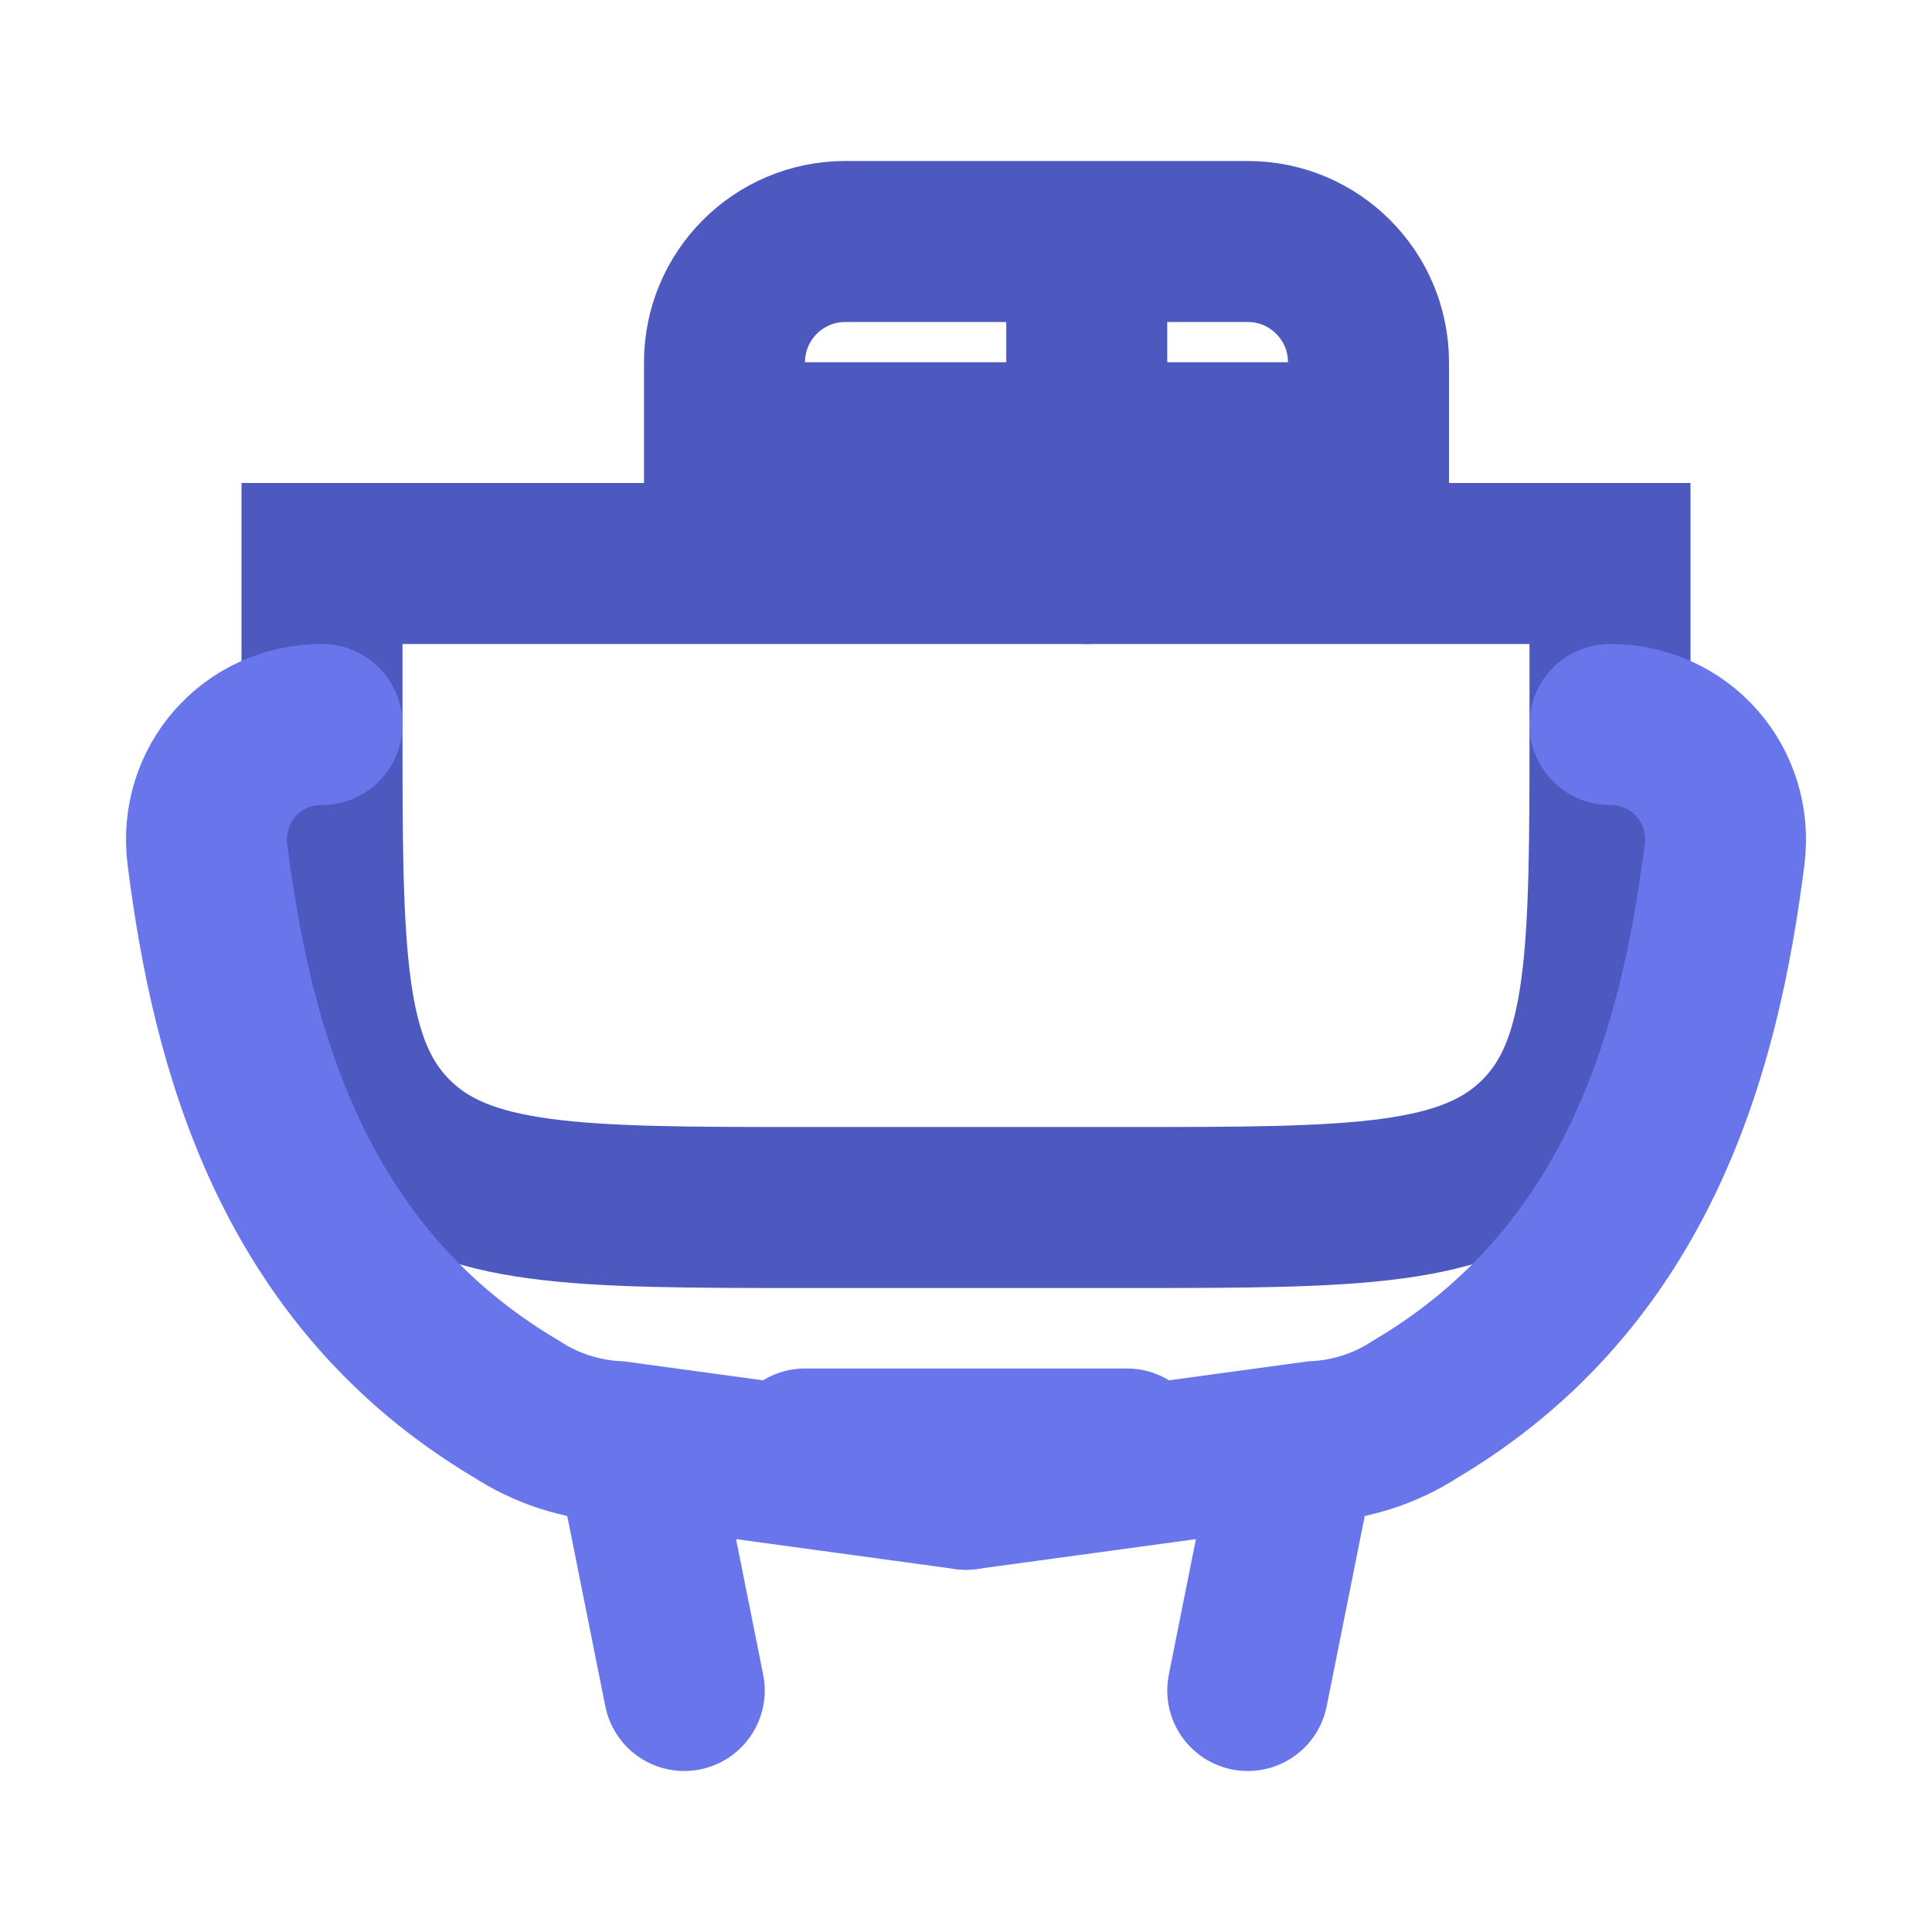<svg width="800px" height="800px" viewBox="0 0 24 24" fill="none" xmlns="http://www.w3.org/2000/svg">
<path d="M4 7H20V9C20 11.828 20 13.243 19.121 14.121C18.243 15 16.828 15 14 15H10C7.172 15 5.757 15 4.879 14.121C4 13.243 4 11.828 4 9V7Z" stroke="#4E59C0" stroke-width="2"/>
<path d="M13.5 4L13.5 7" stroke="#4E59C0" stroke-width="2" stroke-linecap="round"/>
<path d="M17 5.5H9L9 4.5C9 3.672 9.672 3 10.5 3H15.5C16.328 3 17 3.672 17 4.5V5.5Z" stroke="#4E59C0" stroke-width="2"/>
<path d="M20 9C20.875 9 21.532 9.747 21.423 10.617C21.121 13.004 20.373 15.851 17.587 17.502C17.217 17.744 16.784 17.885 16.34 17.908L12 18.5" stroke="#6976EB" stroke-width="2" stroke-linecap="round"/>
<path d="M12 18.5L7.66 17.908C7.216 17.885 6.783 17.744 6.413 17.502C3.627 15.851 2.879 13.004 2.577 10.617C2.468 9.747 3.125 9 4 9" stroke="#6976EB" stroke-width="2" stroke-linecap="round"/>
<path d="M8 18.5L8.5 21" stroke="#6976EB" stroke-width="2" stroke-linecap="round" stroke-linejoin="round"/>
<path d="M16 18.5L15.5 21" stroke="#6976EB" stroke-width="2" stroke-linecap="round" stroke-linejoin="round"/>
<path d="M10 18H14" stroke="#6976EB" stroke-width="2" stroke-linecap="round" stroke-linejoin="round"/>
</svg>

